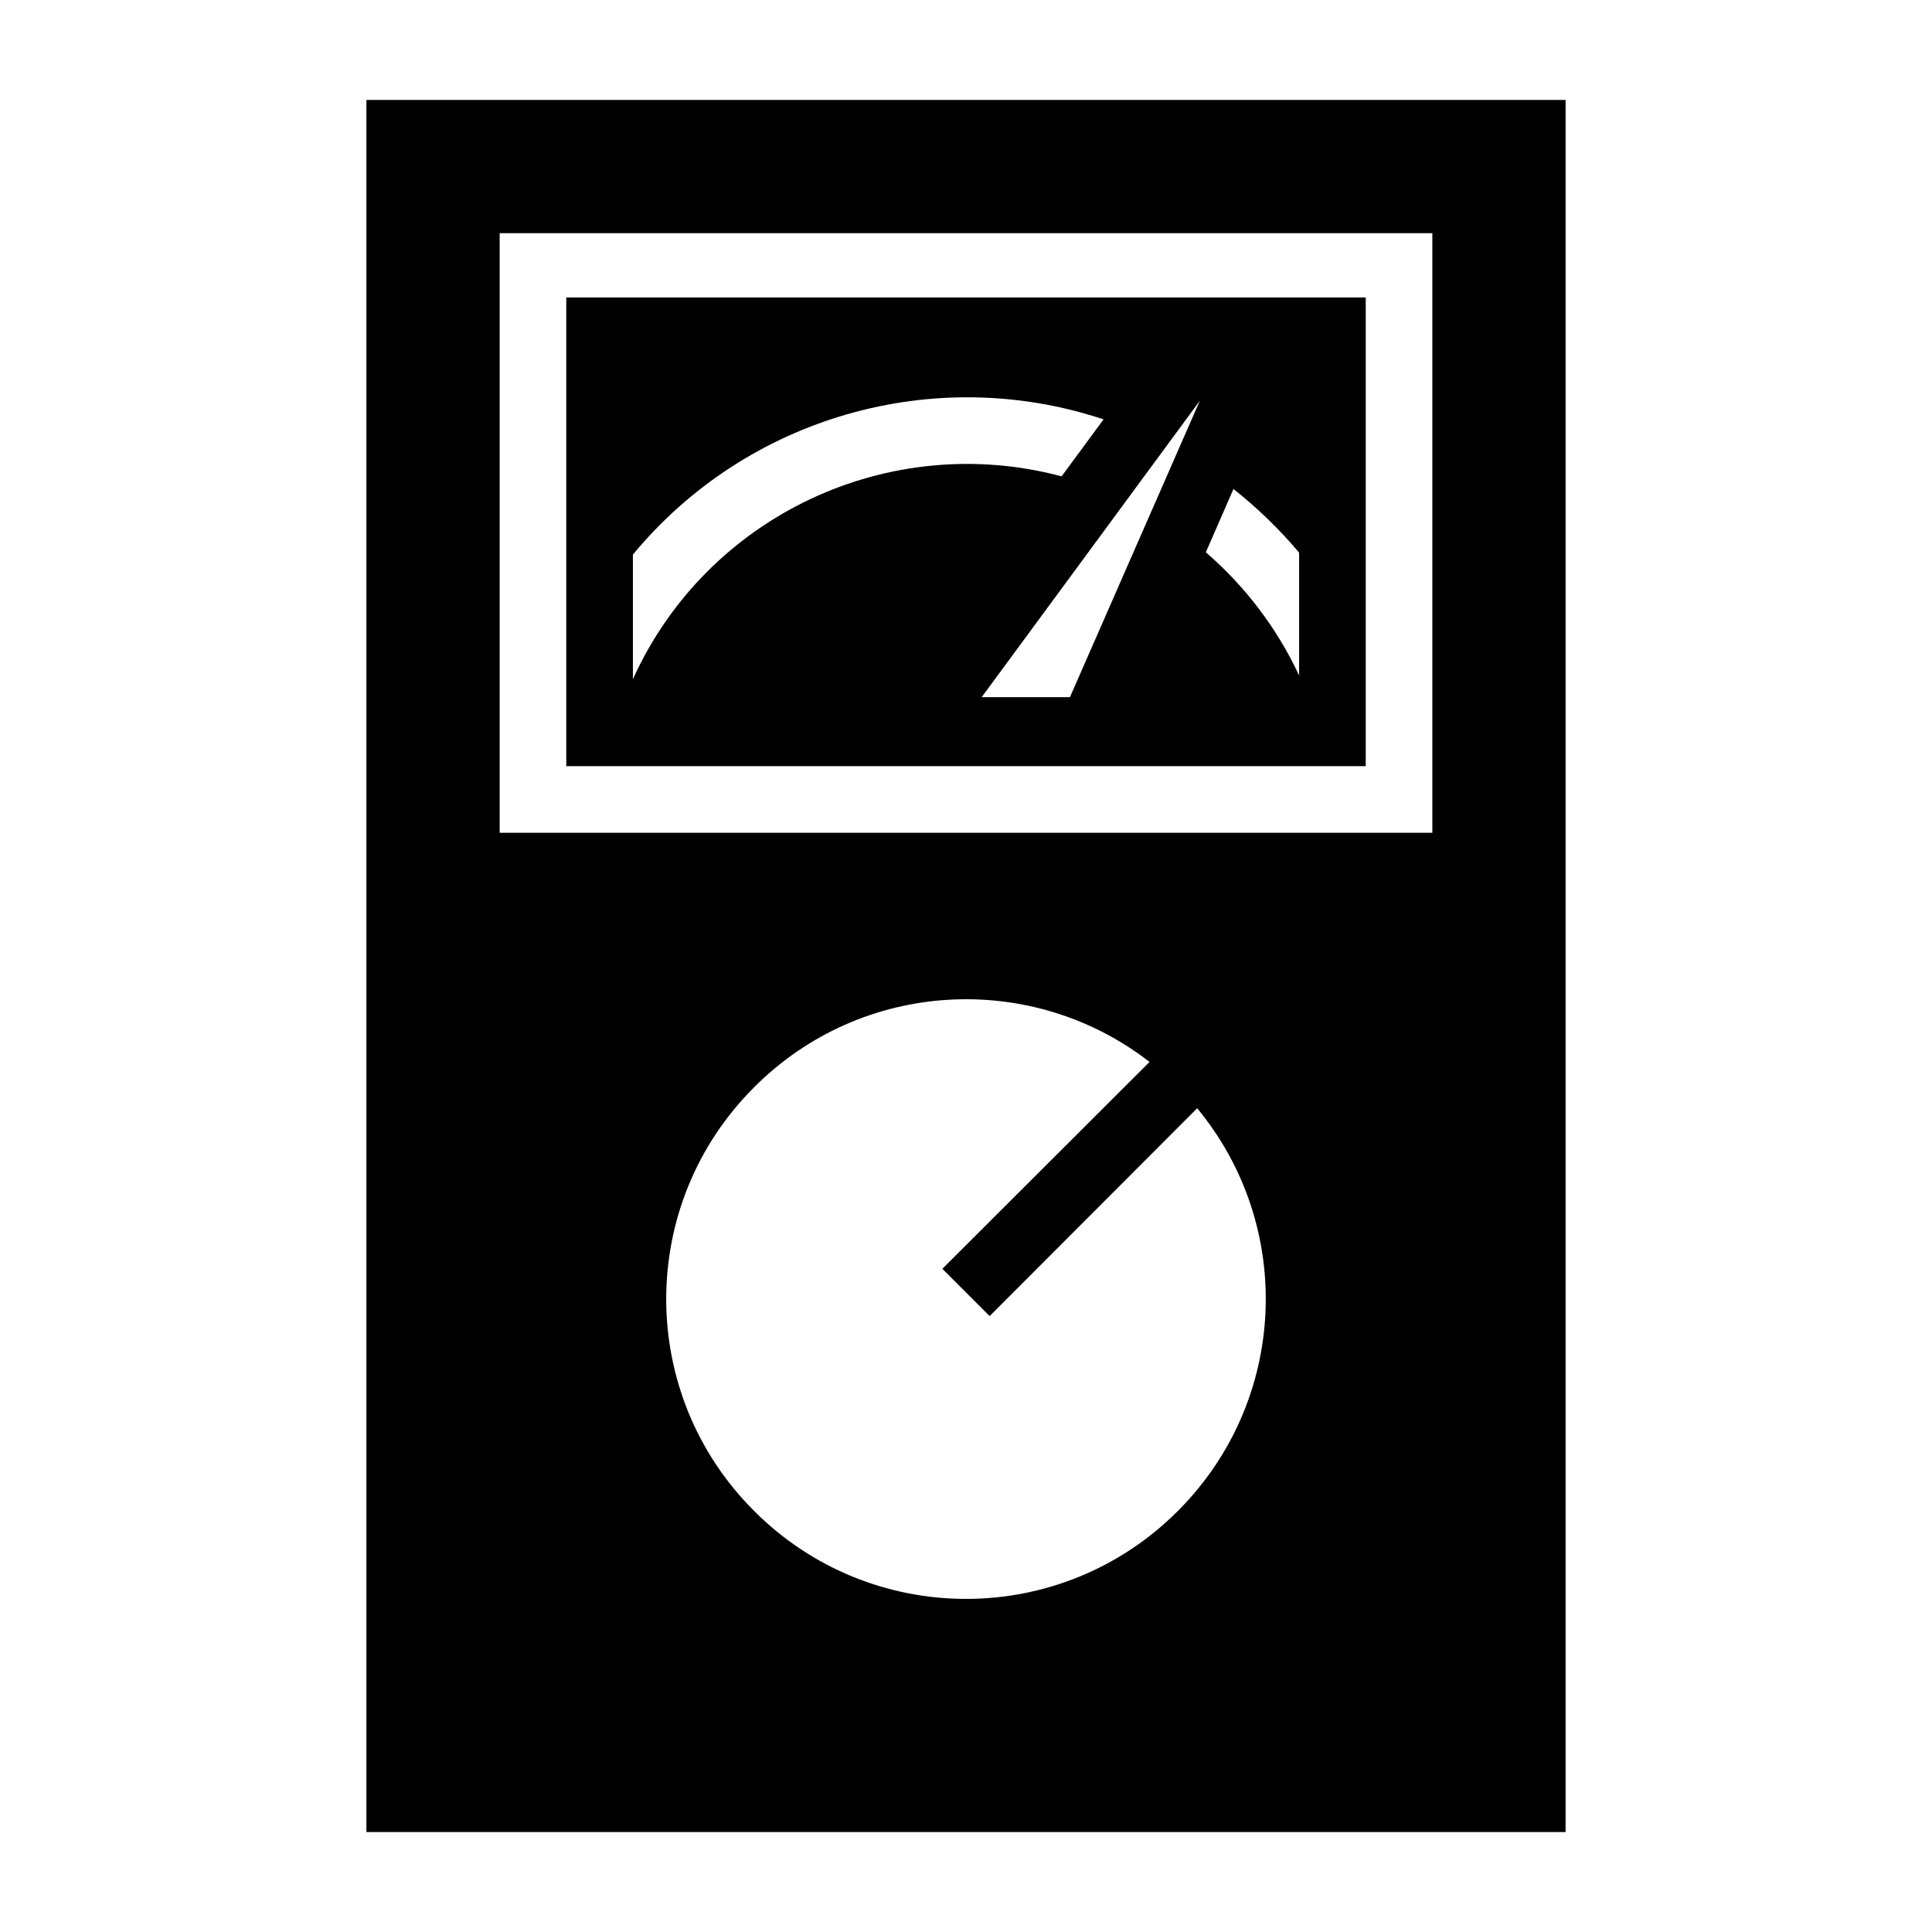 <?xml version="1.0" encoding="UTF-8"?>
<!DOCTYPE svg PUBLIC "-//W3C//DTD SVG 1.1//EN" "http://www.w3.org/Graphics/SVG/1.1/DTD/svg11.dtd">
<svg xmlns="http://www.w3.org/2000/svg" xml:space="preserve" width="580px" height="580px" shape-rendering="geometricPrecision" text-rendering="geometricPrecision" image-rendering="optimizeQuality" fill-rule="nonzero" clip-rule="nonzero" viewBox="0 0 5800 5800" xmlns:xlink="http://www.w3.org/1999/xlink">
	<title>multimeter_analog icon</title>
	<desc>multimeter_analog icon from the IconExperience.com I-Collection. Copyright by INCORS GmbH (www.incors.com).</desc>
	<path id="curve0"  d="M4700 300l0 5200 -3600 0 0 -5200 3600 0zm-3000 593l0 1407 2400 0 0 -1407 -2400 0zm1487 537c-518,-138 -1064,117 -1287,609l0 -374c342,-414 905,-575 1413,-406l-126 171zm713 229l0 369c-66,-142 -162,-268 -280,-370l83 -190c72,57 138,121 197,191zm-688 434l-265 0 655 -890 -390 890zm382 1234l-623 624 -142 -142 622 -621c-353,-274 -863,-249 -1187,76 -352,351 -352,921 0,1272 351,352 921,352 1272,0 331,-331 351,-855 58,-1209zm-2094 -2627l0 1800 2800 0 0 -1800 -2800 0z"/>
</svg>